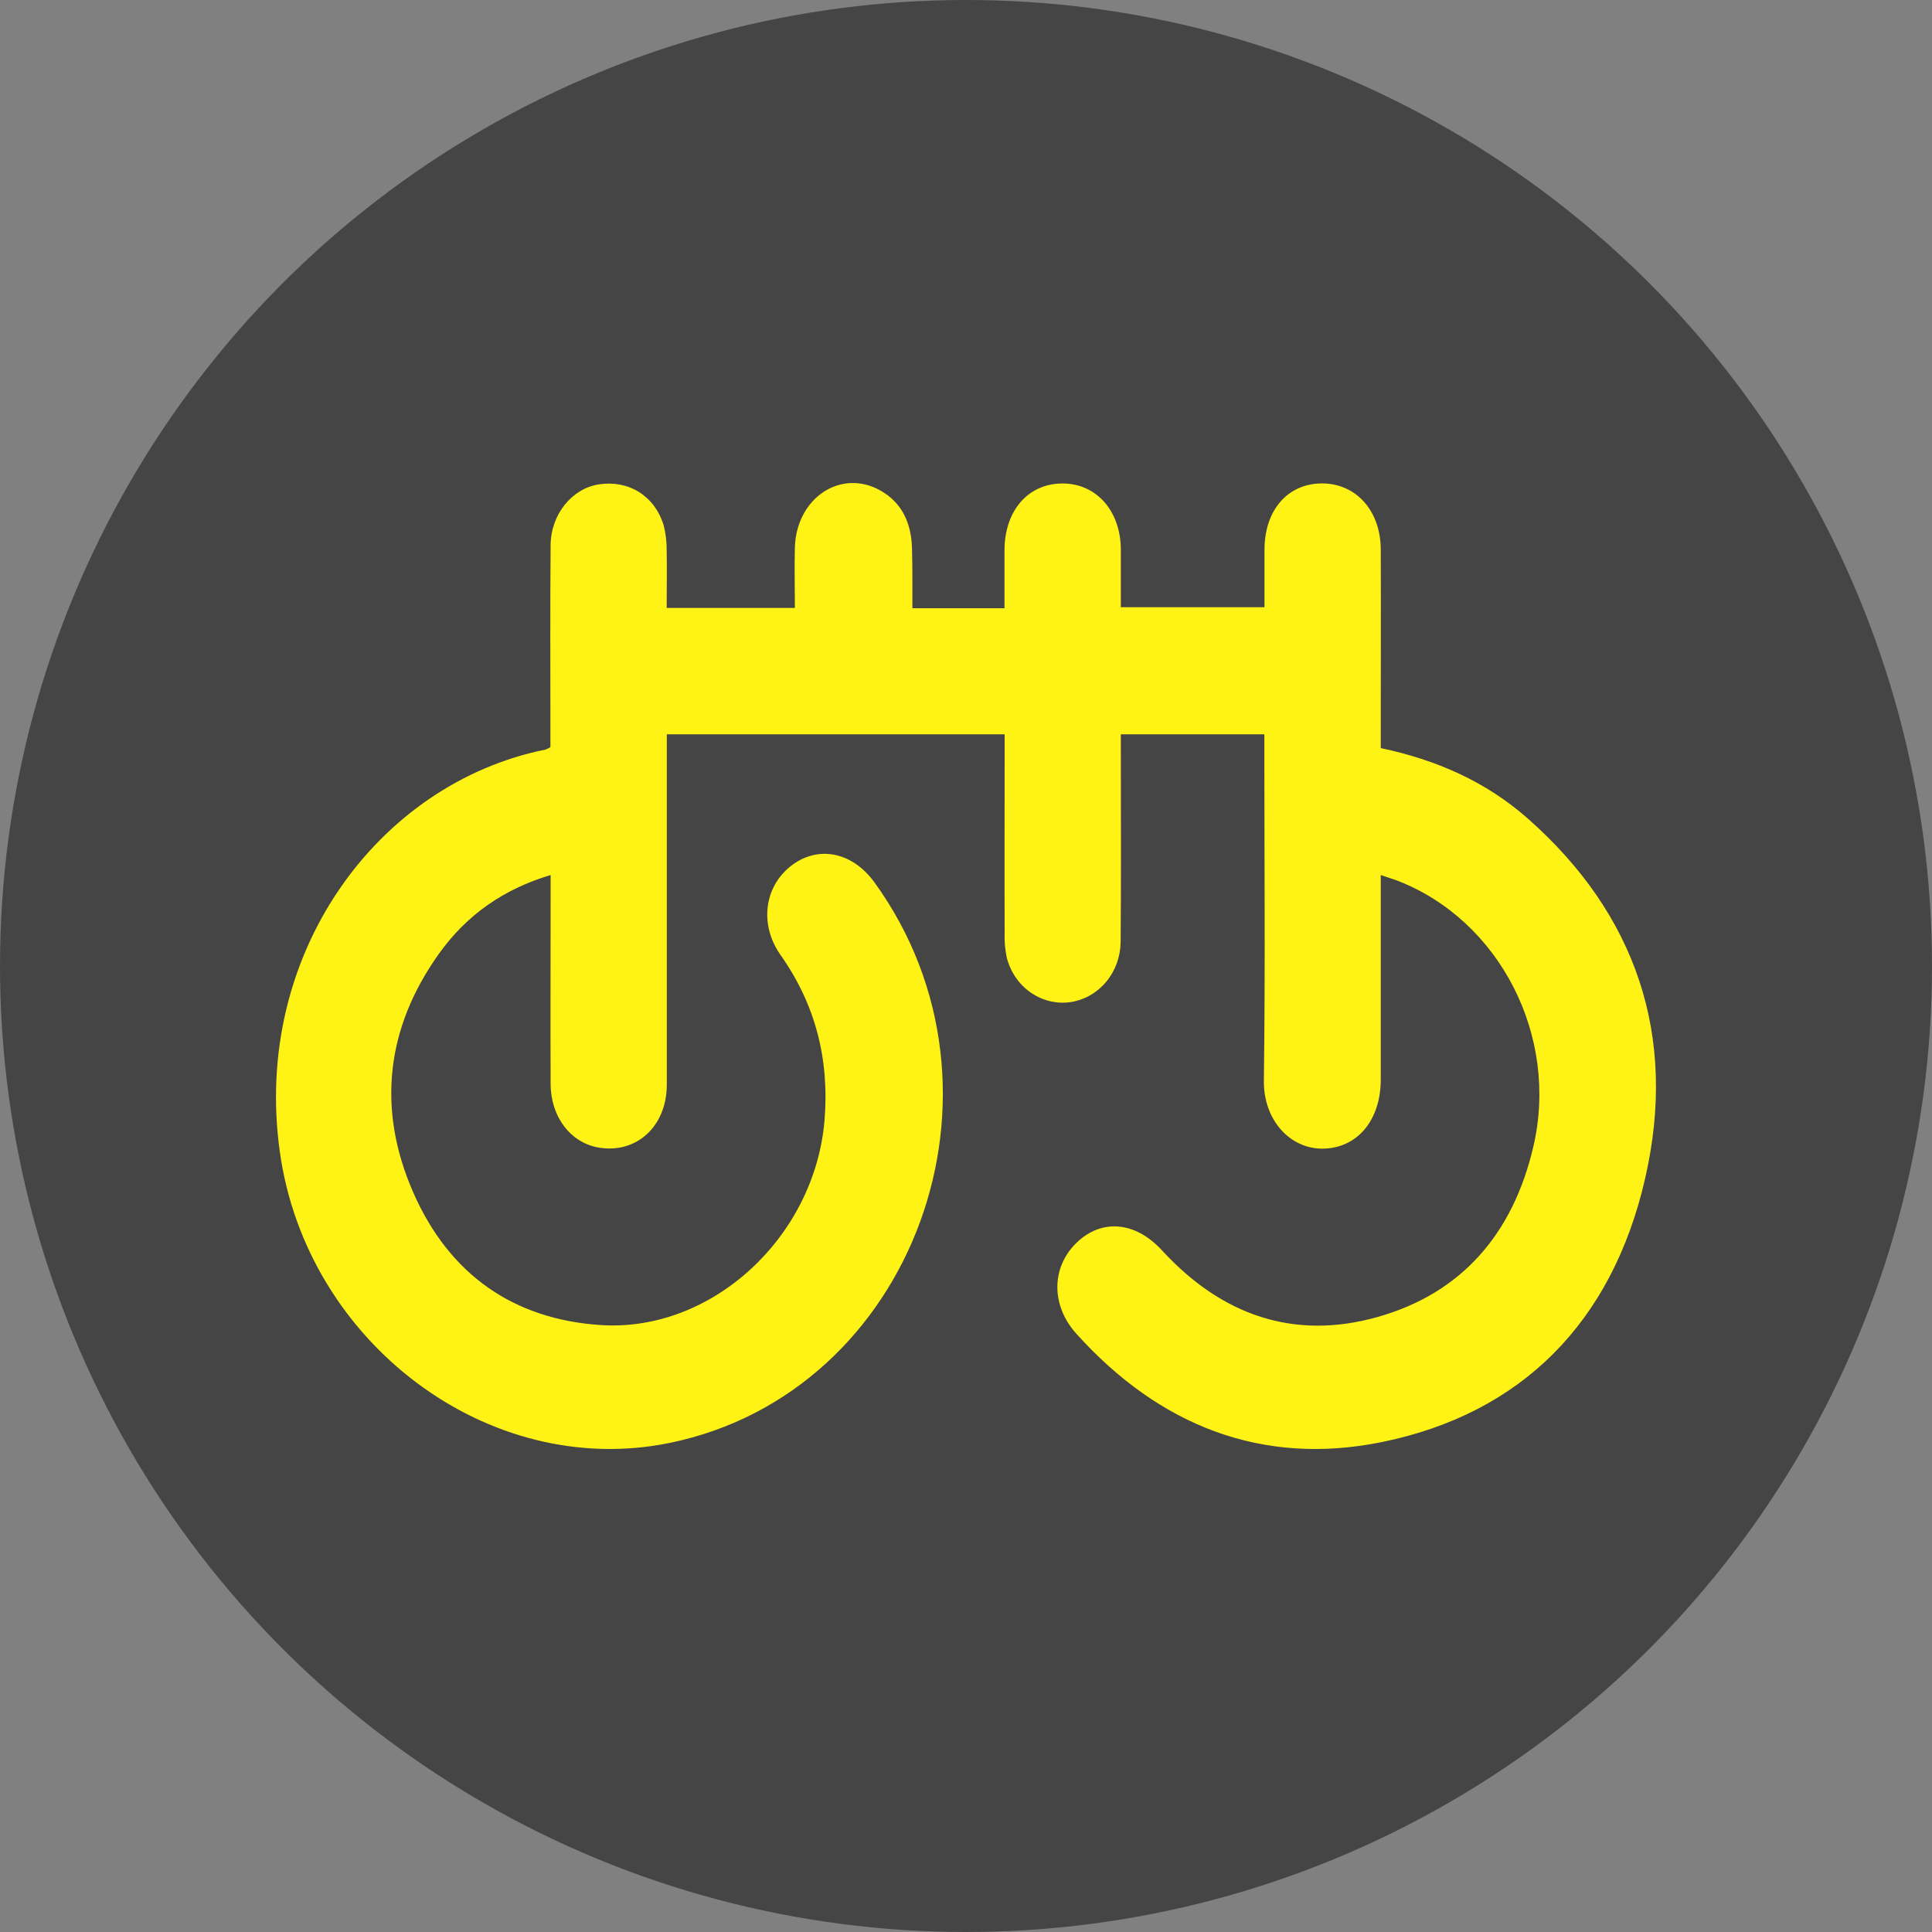 <svg width="28" height="28" viewBox="0 0 28 28" fill="none" xmlns="http://www.w3.org/2000/svg">
<rect x="0" y="0" width="28" height="28" fill="#808080" stroke="none"/>
<circle cx="14" cy="14" r="14" fill="#454545"/>
<path d="M13.223 8.815H14.558C14.558 8.526 14.558 8.246 14.558 7.963C14.564 7.389 14.91 7.002 15.409 7.007C15.894 7.012 16.239 7.407 16.244 7.958C16.244 8.232 16.244 8.509 16.244 8.8H18.326C18.326 8.519 18.326 8.238 18.326 7.958C18.33 7.392 18.661 7.01 19.154 7.006C19.648 7.003 20.009 7.397 20.011 7.963C20.015 8.829 20.011 9.696 20.011 10.563V10.842C20.814 11.011 21.537 11.327 22.148 11.868C23.705 13.246 24.317 15.007 23.843 17.077C23.365 19.169 22.045 20.489 20.025 20.9C18.299 21.25 16.808 20.671 15.599 19.329C15.229 18.918 15.236 18.368 15.599 18.014C15.962 17.659 16.454 17.699 16.842 18.123C17.709 19.066 18.759 19.428 19.968 19.086C21.177 18.744 21.926 17.888 22.222 16.619C22.598 15.016 21.735 13.341 20.259 12.766C20.186 12.738 20.11 12.716 20.011 12.682V13.196C20.011 14.012 20.011 14.829 20.011 15.645C20.011 16.238 19.669 16.642 19.17 16.647C18.703 16.652 18.309 16.24 18.317 15.658C18.338 14.092 18.324 12.525 18.324 10.958V10.642H16.244V10.91C16.244 11.826 16.249 12.743 16.241 13.659C16.237 13.87 16.163 14.072 16.031 14.23C15.898 14.389 15.717 14.492 15.518 14.523C15.315 14.553 15.109 14.503 14.938 14.385C14.767 14.266 14.644 14.086 14.591 13.879C14.565 13.757 14.555 13.632 14.56 13.508C14.557 12.65 14.56 11.791 14.56 10.933V10.642H9.664V10.943C9.664 12.534 9.664 14.126 9.664 15.717C9.664 16.328 9.22 16.728 8.669 16.63C8.267 16.558 7.982 16.186 7.98 15.71C7.976 14.802 7.98 13.894 7.98 12.986V12.682C7.307 12.882 6.765 13.256 6.361 13.823C5.596 14.895 5.458 16.072 5.99 17.284C6.516 18.482 7.454 19.123 8.711 19.204C10.326 19.307 11.813 17.92 11.95 16.23C12.021 15.343 11.815 14.551 11.31 13.837C11.004 13.401 11.075 12.853 11.463 12.55C11.851 12.247 12.35 12.342 12.674 12.789C14.853 15.799 13.247 20.188 9.704 20.912C7.081 21.449 4.443 19.46 4.056 16.697C3.652 13.826 5.478 11.35 7.908 10.863C7.932 10.854 7.955 10.842 7.977 10.828V10.573C7.977 9.682 7.972 8.79 7.98 7.899C7.984 7.448 8.296 7.075 8.685 7.019C9.115 6.956 9.487 7.187 9.618 7.612C9.649 7.731 9.663 7.855 9.662 7.98C9.668 8.252 9.662 8.525 9.662 8.811H11.52C11.52 8.51 11.512 8.219 11.52 7.93C11.543 7.217 12.184 6.79 12.754 7.106C13.084 7.289 13.213 7.598 13.218 7.973C13.225 8.245 13.223 8.519 13.223 8.815Z" fill="#FFF215"/>
</svg>
